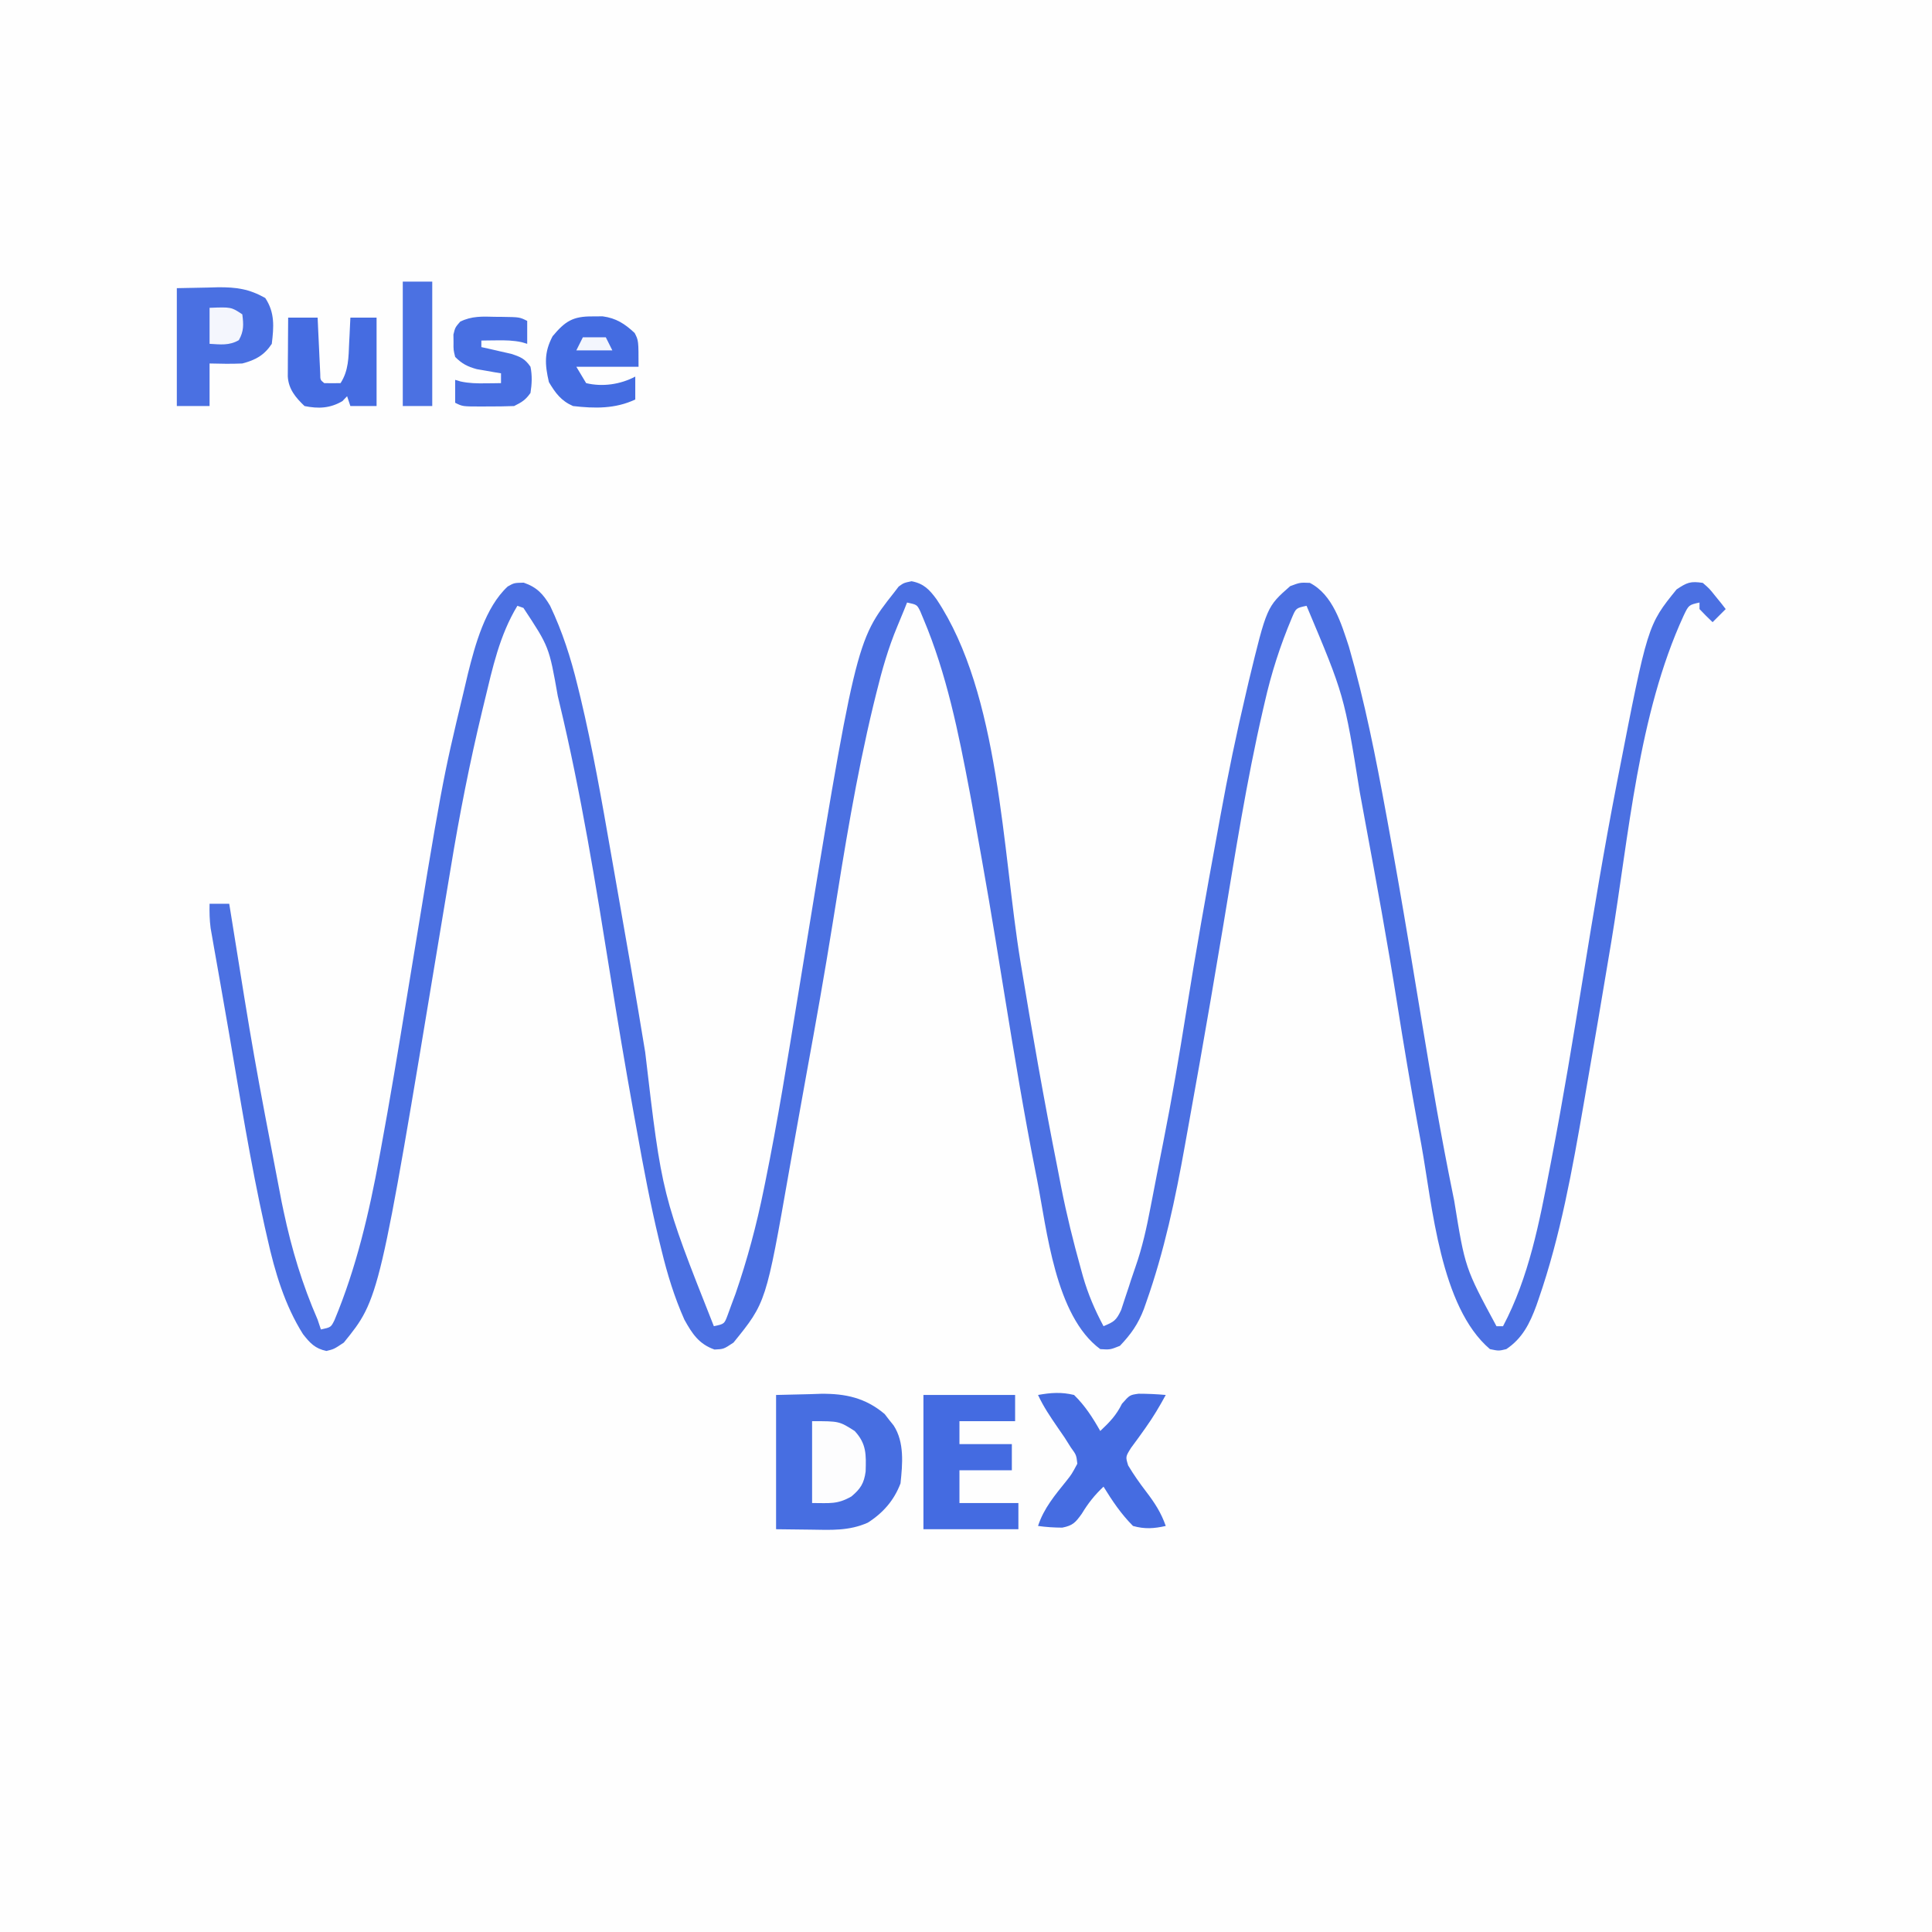 <?xml version="1.0" encoding="UTF-8"?>
<svg version="1.1" xmlns="http://www.w3.org/2000/svg" width="590" height="590">
<rect width="100%" height="100%" fill="#333333" stroke="none"/>
<path d="M0 0 C194.7 0 389.4 0 590 0 C590 194.7 590 389.4 590 590 C395.3 590 200.6 590 0 590 C0 395.3 0 200.6 0 0 Z " fill="#FEFEFE" transform="translate(0,0)"/>
<path d="M0 0 C4.063 1.41 5.928 3.466 8.062 7.062 C11.81 14.939 14.38 22.98 16.438 31.438 C16.731 32.634 17.025 33.83 17.328 35.063 C21.063 50.702 23.823 66.528 26.59 82.361 C27.08 85.165 27.574 87.968 28.068 90.771 C31.154 108.291 34.218 125.815 37.093 143.372 C42.205 187.038 42.205 187.038 58.062 227.062 C61.266 226.387 61.266 226.387 62.309 223.578 C62.702 222.5 63.095 221.423 63.5 220.312 C63.891 219.266 64.281 218.219 64.684 217.141 C68.298 206.651 71.113 196.123 73.312 185.25 C73.457 184.543 73.602 183.836 73.751 183.108 C77.57 164.397 80.579 145.542 83.652 126.696 C101.401 17.834 101.401 17.834 113.062 3.062 C113.537 2.444 114.011 1.825 114.5 1.188 C116.062 0.062 116.062 0.062 118.438 -0.438 C122.171 0.274 123.893 2.112 126.062 5.062 C145.436 34.092 146.134 81.922 151.696 115.762 C155.174 136.926 158.869 158.027 163.062 179.062 C163.43 180.96 163.797 182.857 164.164 184.754 C165.793 193.015 167.803 201.138 170.062 209.25 C170.3 210.112 170.537 210.975 170.781 211.863 C172.347 217.293 174.395 222.078 177.062 227.062 C180.229 225.712 180.909 225.389 182.441 222.121 C182.832 220.926 183.223 219.731 183.625 218.5 C184.018 217.323 184.411 216.146 184.816 214.934 C185.115 213.997 185.115 213.997 185.42 213.041 C185.86 211.685 186.321 210.336 186.799 208.992 C188.922 202.961 190.241 196.899 191.438 190.625 C191.757 188.985 191.757 188.985 192.082 187.312 C192.527 185.021 192.97 182.731 193.41 180.44 C194.022 177.274 194.65 174.111 195.285 170.949 C197.925 157.685 200.183 144.381 202.312 131.028 C205.184 113.031 208.378 95.098 211.675 77.174 C212.035 75.215 212.39 73.254 212.746 71.293 C215.031 58.703 217.624 46.205 220.562 33.75 C220.835 32.576 221.108 31.401 221.389 30.191 C226.922 7.332 226.922 7.332 234.062 1.062 C237.062 -0.062 237.062 -0.062 240.062 0.062 C247.089 3.661 249.672 12.492 252 19.562 C256.84 36.309 260.223 53.417 263.355 70.551 C263.505 71.364 263.654 72.178 263.808 73.016 C266.093 85.467 268.262 97.935 270.344 110.422 C270.543 111.618 270.543 111.618 270.747 112.839 C271.96 120.12 273.166 127.403 274.365 134.687 C277.228 152.072 280.21 169.415 283.734 186.68 C283.875 187.376 284.015 188.072 284.16 188.789 C287.469 209.28 287.469 209.28 297.062 227.062 C297.723 227.062 298.382 227.062 299.062 227.062 C306.995 212.075 310.176 195.247 313.352 178.746 C313.501 177.974 313.651 177.201 313.805 176.406 C317.423 157.685 320.505 138.881 323.562 120.062 C326.743 100.486 329.985 80.935 333.773 61.465 C333.917 60.727 334.06 59.989 334.207 59.228 C343.212 12.979 343.212 12.979 352.062 2.062 C355.306 -0.1 356.299 -0.491 360.062 0.062 C362.082 1.812 362.082 1.812 363.875 4.062 C364.48 4.805 365.084 5.548 365.707 6.312 C366.154 6.89 366.602 7.468 367.062 8.062 C365.743 9.383 364.423 10.703 363.062 12.062 C361.687 10.773 360.355 9.436 359.062 8.062 C359.062 7.402 359.062 6.742 359.062 6.062 C355.77 6.802 355.77 6.802 354.188 10.125 C340.314 40.332 337.51 77.12 332.143 109.553 C329.518 125.401 326.809 141.235 324.062 157.062 C323.947 157.729 323.832 158.395 323.713 159.081 C320.227 179.162 316.631 199.446 309.938 218.75 C309.593 219.747 309.593 219.747 309.242 220.764 C307.236 226.226 304.967 230.793 300.062 234.062 C297.75 234.625 297.75 234.625 295.062 234.062 C279.885 221.146 277.463 190.159 274.125 171.688 C273.778 169.798 273.431 167.909 273.084 166.019 C270.799 153.503 268.7 140.961 266.709 128.395 C263.769 109.846 260.39 91.379 256.961 72.915 C256.407 69.931 255.858 66.946 255.316 63.96 C250.568 34.391 250.568 34.391 239.062 7.062 C235.84 7.761 235.84 7.761 234.591 10.708 C230.998 19.224 228.294 27.654 226.25 36.688 C226.007 37.734 226.007 37.734 225.759 38.802 C220.698 60.721 217.237 82.981 213.546 105.161 C212.402 112.027 211.235 118.889 210.062 125.75 C209.949 126.414 209.836 127.078 209.719 127.761 C207.573 140.289 205.352 152.803 203.088 165.309 C202.703 167.437 202.321 169.566 201.942 171.694 C199.02 188.069 195.621 204.17 190.062 219.875 C189.728 220.829 189.728 220.829 189.387 221.803 C187.635 226.416 185.426 229.531 182.062 233.062 C179.062 234.25 179.062 234.25 176.062 234.062 C162.292 223.899 159.781 197.636 156.742 182.188 C156.594 181.442 156.446 180.697 156.293 179.928 C152.769 162.141 149.815 144.263 146.905 126.367 C142.124 96.952 142.124 96.952 136.883 67.617 C136.536 65.749 136.536 65.749 136.181 63.844 C132.788 45.938 129.174 27.903 122.062 11.062 C121.586 9.92 121.586 9.92 121.099 8.755 C120.101 6.718 120.101 6.718 117.062 6.062 C116.772 6.794 116.481 7.526 116.182 8.28 C115.507 9.958 114.82 11.631 114.111 13.294 C111.315 19.952 109.407 26.682 107.688 33.688 C107.238 35.509 107.238 35.509 106.78 37.367 C101.493 59.287 97.93 81.541 94.38 103.793 C91.929 119.121 89.203 134.395 86.41 149.663 C85.49 154.694 84.586 159.727 83.695 164.763 C83.093 168.155 82.484 171.547 81.874 174.938 C81.59 176.524 81.309 178.11 81.031 179.697 C73.992 219.816 73.992 219.816 64.062 232.062 C61.062 234.062 61.062 234.062 58.25 234.188 C53.504 232.513 51.458 229.382 49.062 225.062 C45.996 218.176 43.863 211.21 42.09 203.895 C41.706 202.333 41.706 202.333 41.315 200.741 C38.682 189.816 36.599 178.81 34.625 167.75 C34.238 165.614 33.851 163.479 33.463 161.343 C30.996 147.668 28.699 133.97 26.5 120.25 C22.009 92.25 17.505 64.212 10.875 36.625 C10.719 35.965 10.562 35.306 10.401 34.626 C7.739 19.564 7.739 19.564 -0.094 7.705 C-0.703 7.493 -1.311 7.281 -1.938 7.062 C-7.397 16.099 -9.486 25.924 -11.938 36.062 C-12.168 37.013 -12.399 37.964 -12.636 38.943 C-16.496 54.961 -19.654 70.993 -22.312 87.25 C-22.695 89.547 -23.078 91.843 -23.462 94.139 C-24.245 98.822 -25.023 103.506 -25.798 108.19 C-44.093 218.688 -44.093 218.688 -54.938 232.062 C-57.938 234.062 -57.938 234.062 -60.25 234.625 C-63.716 233.9 -65.253 232.23 -67.403 229.491 C-72.969 220.681 -76.004 210.459 -78.25 200.375 C-78.532 199.14 -78.814 197.904 -79.105 196.631 C-83.439 177.217 -86.581 157.537 -89.93 137.936 C-90.81 132.791 -91.71 127.651 -92.621 122.512 C-92.862 121.146 -93.103 119.78 -93.343 118.414 C-93.766 116.016 -94.191 113.618 -94.618 111.22 C-94.797 110.191 -94.976 109.162 -95.16 108.102 C-95.312 107.237 -95.465 106.373 -95.621 105.483 C-95.948 102.982 -95.994 100.582 -95.938 98.062 C-93.957 98.062 -91.978 98.062 -89.938 98.062 C-89.826 98.745 -89.714 99.428 -89.598 100.132 C-82.459 144.723 -82.459 144.723 -73.938 189.062 C-73.624 190.559 -73.624 190.559 -73.303 192.086 C-70.848 203.625 -67.648 214.241 -62.938 225.062 C-62.608 226.053 -62.278 227.042 -61.938 228.062 C-58.872 227.396 -58.872 227.396 -57.797 225.219 C-51.142 209.285 -47.19 192.37 -44.086 175.434 C-43.96 174.756 -43.835 174.078 -43.705 173.379 C-40.847 157.951 -38.291 142.474 -35.757 126.99 C-24.88 60.578 -24.88 60.578 -18.436 33.707 C-17.963 31.733 -17.501 29.756 -17.04 27.779 C-14.838 18.994 -11.769 7.545 -4.902 1.174 C-2.938 0.062 -2.938 0.062 0 0 Z " fill="#4B70E2" transform="translate(159.938,177.938)"/>
<path d="M0 0 C3.444 -0.083 6.889 -0.165 10.438 -0.25 C12.037 -0.305 12.037 -0.305 13.67 -0.36 C21.206 -0.447 27.294 0.878 33.156 5.816 C33.6 6.393 34.043 6.969 34.5 7.562 C34.964 8.141 35.428 8.72 35.906 9.316 C39.248 14.461 38.616 21.142 38 27 C36.045 32.176 32.669 36.039 28 39 C22.299 41.546 16.737 41.227 10.625 41.125 C7.119 41.084 3.612 41.042 0 41 C0 27.47 0 13.94 0 0 Z " fill="#476EE1" transform="translate(237,426)"/>
<path d="M0 0 C9.24 0 18.48 0 28 0 C28 2.64 28 5.28 28 8 C22.39 8 16.78 8 11 8 C11 10.31 11 12.62 11 15 C16.28 15 21.56 15 27 15 C27 17.64 27 20.28 27 23 C21.72 23 16.44 23 11 23 C11 26.3 11 29.6 11 33 C16.94 33 22.88 33 29 33 C29 35.64 29 38.28 29 41 C19.43 41 9.86 41 0 41 C0 27.47 0 13.94 0 0 Z " fill="#446BE1" transform="translate(282,426)"/>
<path d="M0 0 C3.865 -0.703 7.163 -0.94 11 0 C14.357 3.274 16.696 6.933 19 11 C21.841 8.317 23.89 6.224 25.625 2.688 C28 0 28 0 30.695 -0.379 C33.487 -0.375 36.221 -0.259 39 0 C37.108 3.47 35.185 6.741 32.883 9.961 C32.138 11.005 31.393 12.049 30.625 13.125 C29.895 14.118 29.166 15.11 28.414 16.133 C26.702 18.864 26.702 18.864 27.523 21.523 C29.195 24.328 31.017 26.905 33 29.5 C35.609 32.915 37.585 35.931 39 40 C35.42 40.807 32.554 41.003 29 40 C25.37 36.364 22.687 32.362 20 28 C17.272 30.577 15.307 33.05 13.375 36.25 C11.456 38.92 10.658 39.87 7.391 40.516 C4.881 40.501 2.484 40.353 0 40 C1.765 34.581 5.197 30.556 8.719 26.172 C10.283 24.185 10.283 24.185 12 21 C11.695 18.333 11.695 18.333 10 16 C9.381 15.019 8.762 14.038 8.125 13.027 C7.424 12.008 6.723 10.988 6 9.938 C3.777 6.697 1.646 3.574 0 0 Z " fill="#456CE1" transform="translate(317,426)"/>
<path d="M0 0 C3.156 -0.062 6.311 -0.124 9.562 -0.188 C10.543 -0.215 11.523 -0.242 12.533 -0.27 C18.141 -0.323 22.083 0.228 27 3 C29.965 7.448 29.634 11.783 29 17 C26.699 20.495 24.014 21.953 20 23 C16.647 23.155 13.361 23.09 10 23 C10 27.29 10 31.58 10 36 C6.7 36 3.4 36 0 36 C0 24.12 0 12.24 0 0 Z " fill="#4A70E2" transform="translate(54,88)"/>
<path d="M0 0 C1.02 -0.008 2.039 -0.015 3.09 -0.023 C7.236 0.532 9.85 2.246 12.875 5.062 C14.062 7.375 14.062 7.375 14.062 15.375 C7.793 15.375 1.522 15.375 -4.938 15.375 C-3.947 17.025 -2.958 18.675 -1.938 20.375 C3.039 21.581 8.556 20.779 13.062 18.375 C13.062 20.685 13.062 22.995 13.062 25.375 C6.948 28.253 0.687 28.136 -5.938 27.375 C-9.556 25.803 -11.301 23.445 -13.312 20.062 C-14.574 14.64 -14.771 10.952 -12.188 6.062 C-8.364 1.496 -6.048 -0.046 0 0 Z " fill="#446CE1" transform="translate(180.938,96.625)"/>
<path d="M0 0 C2.97 0 5.94 0 9 0 C9.061 1.36 9.121 2.72 9.184 4.121 C9.268 5.893 9.353 7.665 9.438 9.438 C9.477 10.335 9.516 11.233 9.557 12.158 C9.619 13.439 9.619 13.439 9.684 14.746 C9.72 15.537 9.757 16.328 9.795 17.142 C9.806 19.014 9.806 19.014 11 20 C12.666 20.041 14.334 20.043 16 20 C18.47 16.184 18.438 12.153 18.625 7.75 C18.664 7.005 18.702 6.26 18.742 5.492 C18.836 3.662 18.919 1.831 19 0 C21.64 0 24.28 0 27 0 C27 8.91 27 17.82 27 27 C24.36 27 21.72 27 19 27 C18.67 26.01 18.34 25.02 18 24 C17.526 24.495 17.051 24.99 16.562 25.5 C12.798 27.703 9.258 27.861 5 27 C2.258 24.395 0.099 21.804 -0.114 17.937 C-0.108 17.11 -0.103 16.282 -0.098 15.43 C-0.094 14.534 -0.091 13.638 -0.088 12.715 C-0.08 11.778 -0.071 10.841 -0.062 9.875 C-0.058 8.93 -0.053 7.985 -0.049 7.012 C-0.037 4.674 -0.019 2.337 0 0 Z " fill="#456CE1" transform="translate(88,97)"/>
<path d="M0 0 C0.728 0.005 1.457 0.01 2.207 0.016 C7.565 0.095 7.565 0.095 9.875 1.25 C9.875 3.56 9.875 5.87 9.875 8.25 C9.047 8.004 9.047 8.004 8.203 7.754 C5.609 7.192 3.277 7.153 0.625 7.188 C-0.713 7.201 -0.713 7.201 -2.078 7.215 C-2.754 7.226 -3.429 7.238 -4.125 7.25 C-4.125 7.91 -4.125 8.57 -4.125 9.25 C-3.294 9.432 -2.462 9.614 -1.605 9.801 C-0.519 10.052 0.568 10.304 1.688 10.562 C3.306 10.928 3.306 10.928 4.957 11.301 C7.862 12.246 9.156 12.763 10.875 15.25 C11.431 17.953 11.307 20.529 10.875 23.25 C9.332 25.425 8.238 26.068 5.875 27.25 C3.197 27.348 0.552 27.389 -2.125 27.375 C-3.231 27.381 -3.231 27.381 -4.359 27.387 C-9.872 27.377 -9.872 27.377 -12.125 26.25 C-12.125 23.94 -12.125 21.63 -12.125 19.25 C-11.573 19.414 -11.022 19.577 -10.453 19.746 C-7.859 20.308 -5.527 20.347 -2.875 20.312 C-1.537 20.299 -1.537 20.299 -0.172 20.285 C0.504 20.274 1.179 20.262 1.875 20.25 C1.875 19.26 1.875 18.27 1.875 17.25 C1.2 17.14 0.524 17.031 -0.172 16.918 C-1.51 16.68 -1.51 16.68 -2.875 16.438 C-3.757 16.287 -4.638 16.136 -5.547 15.98 C-8.41 15.169 -10.023 14.357 -12.125 12.25 C-12.656 10.094 -12.656 10.094 -12.625 7.75 C-12.635 6.977 -12.646 6.203 -12.656 5.406 C-12.125 3.25 -12.125 3.25 -10.602 1.484 C-7.106 -0.258 -3.812 -0.109 0 0 Z " fill="#486FE2" transform="translate(151.125,96.75)"/>
<path d="M0 0 C8.286 0 8.286 0 13 3 C16.642 6.918 16.503 10.217 16.352 15.367 C15.869 18.978 14.781 20.67 12 23 C7.653 25.467 5.447 25 0 25 C0 16.75 0 8.5 0 0 Z " fill="#FDFDFE" transform="translate(248,434)"/>
<path d="M0 0 C2.97 0 5.94 0 9 0 C9 12.54 9 25.08 9 38 C6.03 38 3.06 38 0 38 C0 25.46 0 12.92 0 0 Z " fill="#4B71E2" transform="translate(123,86)"/>
<path d="M0 0 C6.625 -0.25 6.625 -0.25 10 2 C10.396 5.1 10.498 7.122 8.938 9.875 C5.998 11.582 3.321 11.188 0 11 C0 7.37 0 3.74 0 0 Z " fill="#F4F6FD" transform="translate(64,94)"/>
<path d="M0 0 C2.31 0 4.62 0 7 0 C7.66 1.32 8.32 2.64 9 4 C5.37 4 1.74 4 -2 4 C-1.34 2.68 -0.68 1.36 0 0 Z " fill="#F3F6FD" transform="translate(178,103)"/>
</svg>
